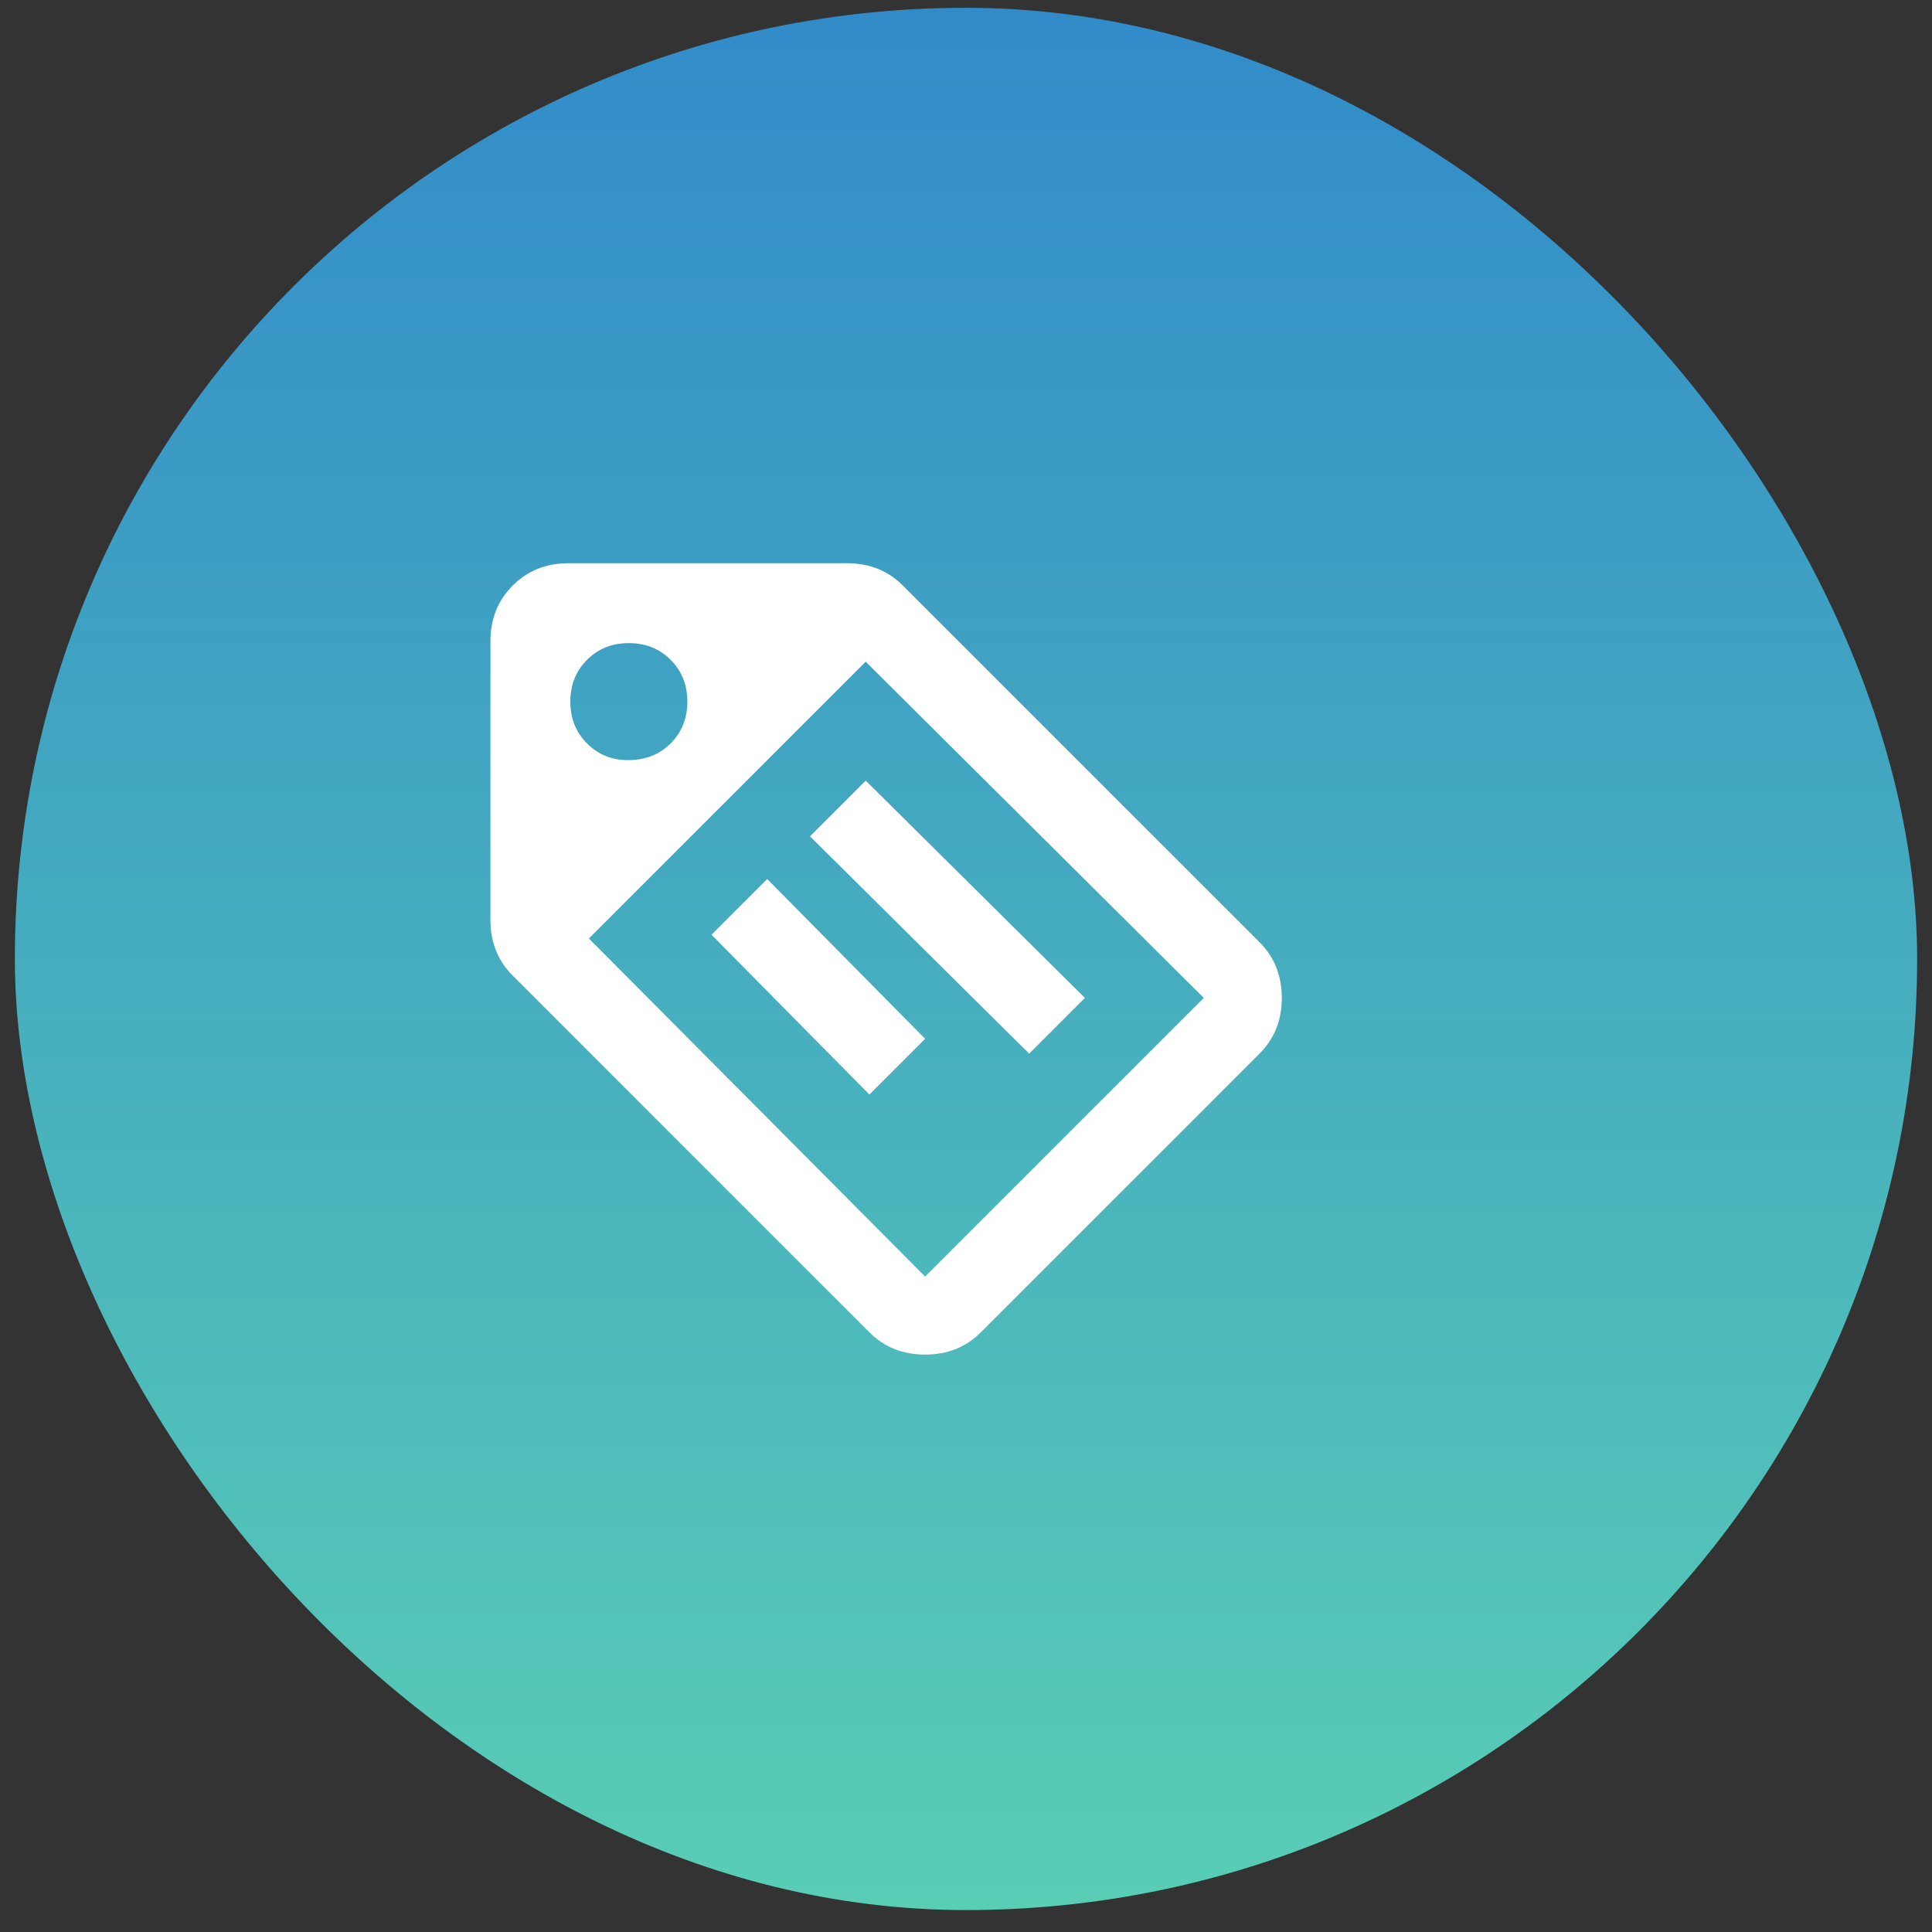 <svg width="65" height="65" viewBox="0 0 65 65" fill="none" xmlns="http://www.w3.org/2000/svg">
<rect x="0" y="0" width="65" height="65" fill="#333333" stroke="none"/>
<rect x="0.5" y="0.262" width="64" height="64" rx="32" fill="url(#paint0_linear_203_49)"/>
<g clip-path="url(#clip0_203_49)">
<path d="M21.125 25.574C21.708 25.574 22.188 25.387 22.562 25.012C22.938 24.637 23.125 24.168 23.125 23.605C23.125 23.043 22.938 22.574 22.562 22.199C22.188 21.824 21.719 21.637 21.156 21.637C20.594 21.637 20.125 21.824 19.75 22.199C19.375 22.574 19.188 23.043 19.188 23.605C19.188 24.168 19.375 24.637 19.75 25.012C20.125 25.387 20.583 25.574 21.125 25.574ZM42.375 31.699C42.875 32.199 43.125 32.824 43.125 33.574C43.125 34.324 42.875 34.949 42.375 35.449L33 44.824C32.5 45.324 31.875 45.574 31.125 45.574C30.375 45.574 29.75 45.324 29.25 44.824L17.25 32.824C16.75 32.324 16.5 31.699 16.5 30.949V21.574C16.5 20.824 16.75 20.199 17.25 19.699C17.75 19.199 18.375 18.949 19.125 18.949H28.5C29.25 18.949 29.875 19.199 30.375 19.699L42.375 31.699ZM31.125 42.949L40.5 33.574L29.125 22.262L19.812 31.574L31.125 42.949ZM27.25 28.137L29.125 26.262L36.5 33.574L34.625 35.449L27.25 28.137ZM23.938 31.449L25.812 29.574L31.125 34.949L29.25 36.824L23.938 31.449Z" fill="white"/>
</g>
<defs>
<linearGradient id="paint0_linear_203_49" x1="32.5" y1="0.262" x2="32.5" y2="64.261" gradientUnits="userSpaceOnUse">
<stop stop-color="#328BC9"/>
<stop offset="1" stop-color="#59CEB5"/>
</linearGradient>
<clipPath id="clip0_203_49">
<rect width="32" height="32" fill="white" transform="matrix(1 0 0 -1 16.5 48.261)"/>
</clipPath>
</defs>
</svg>

